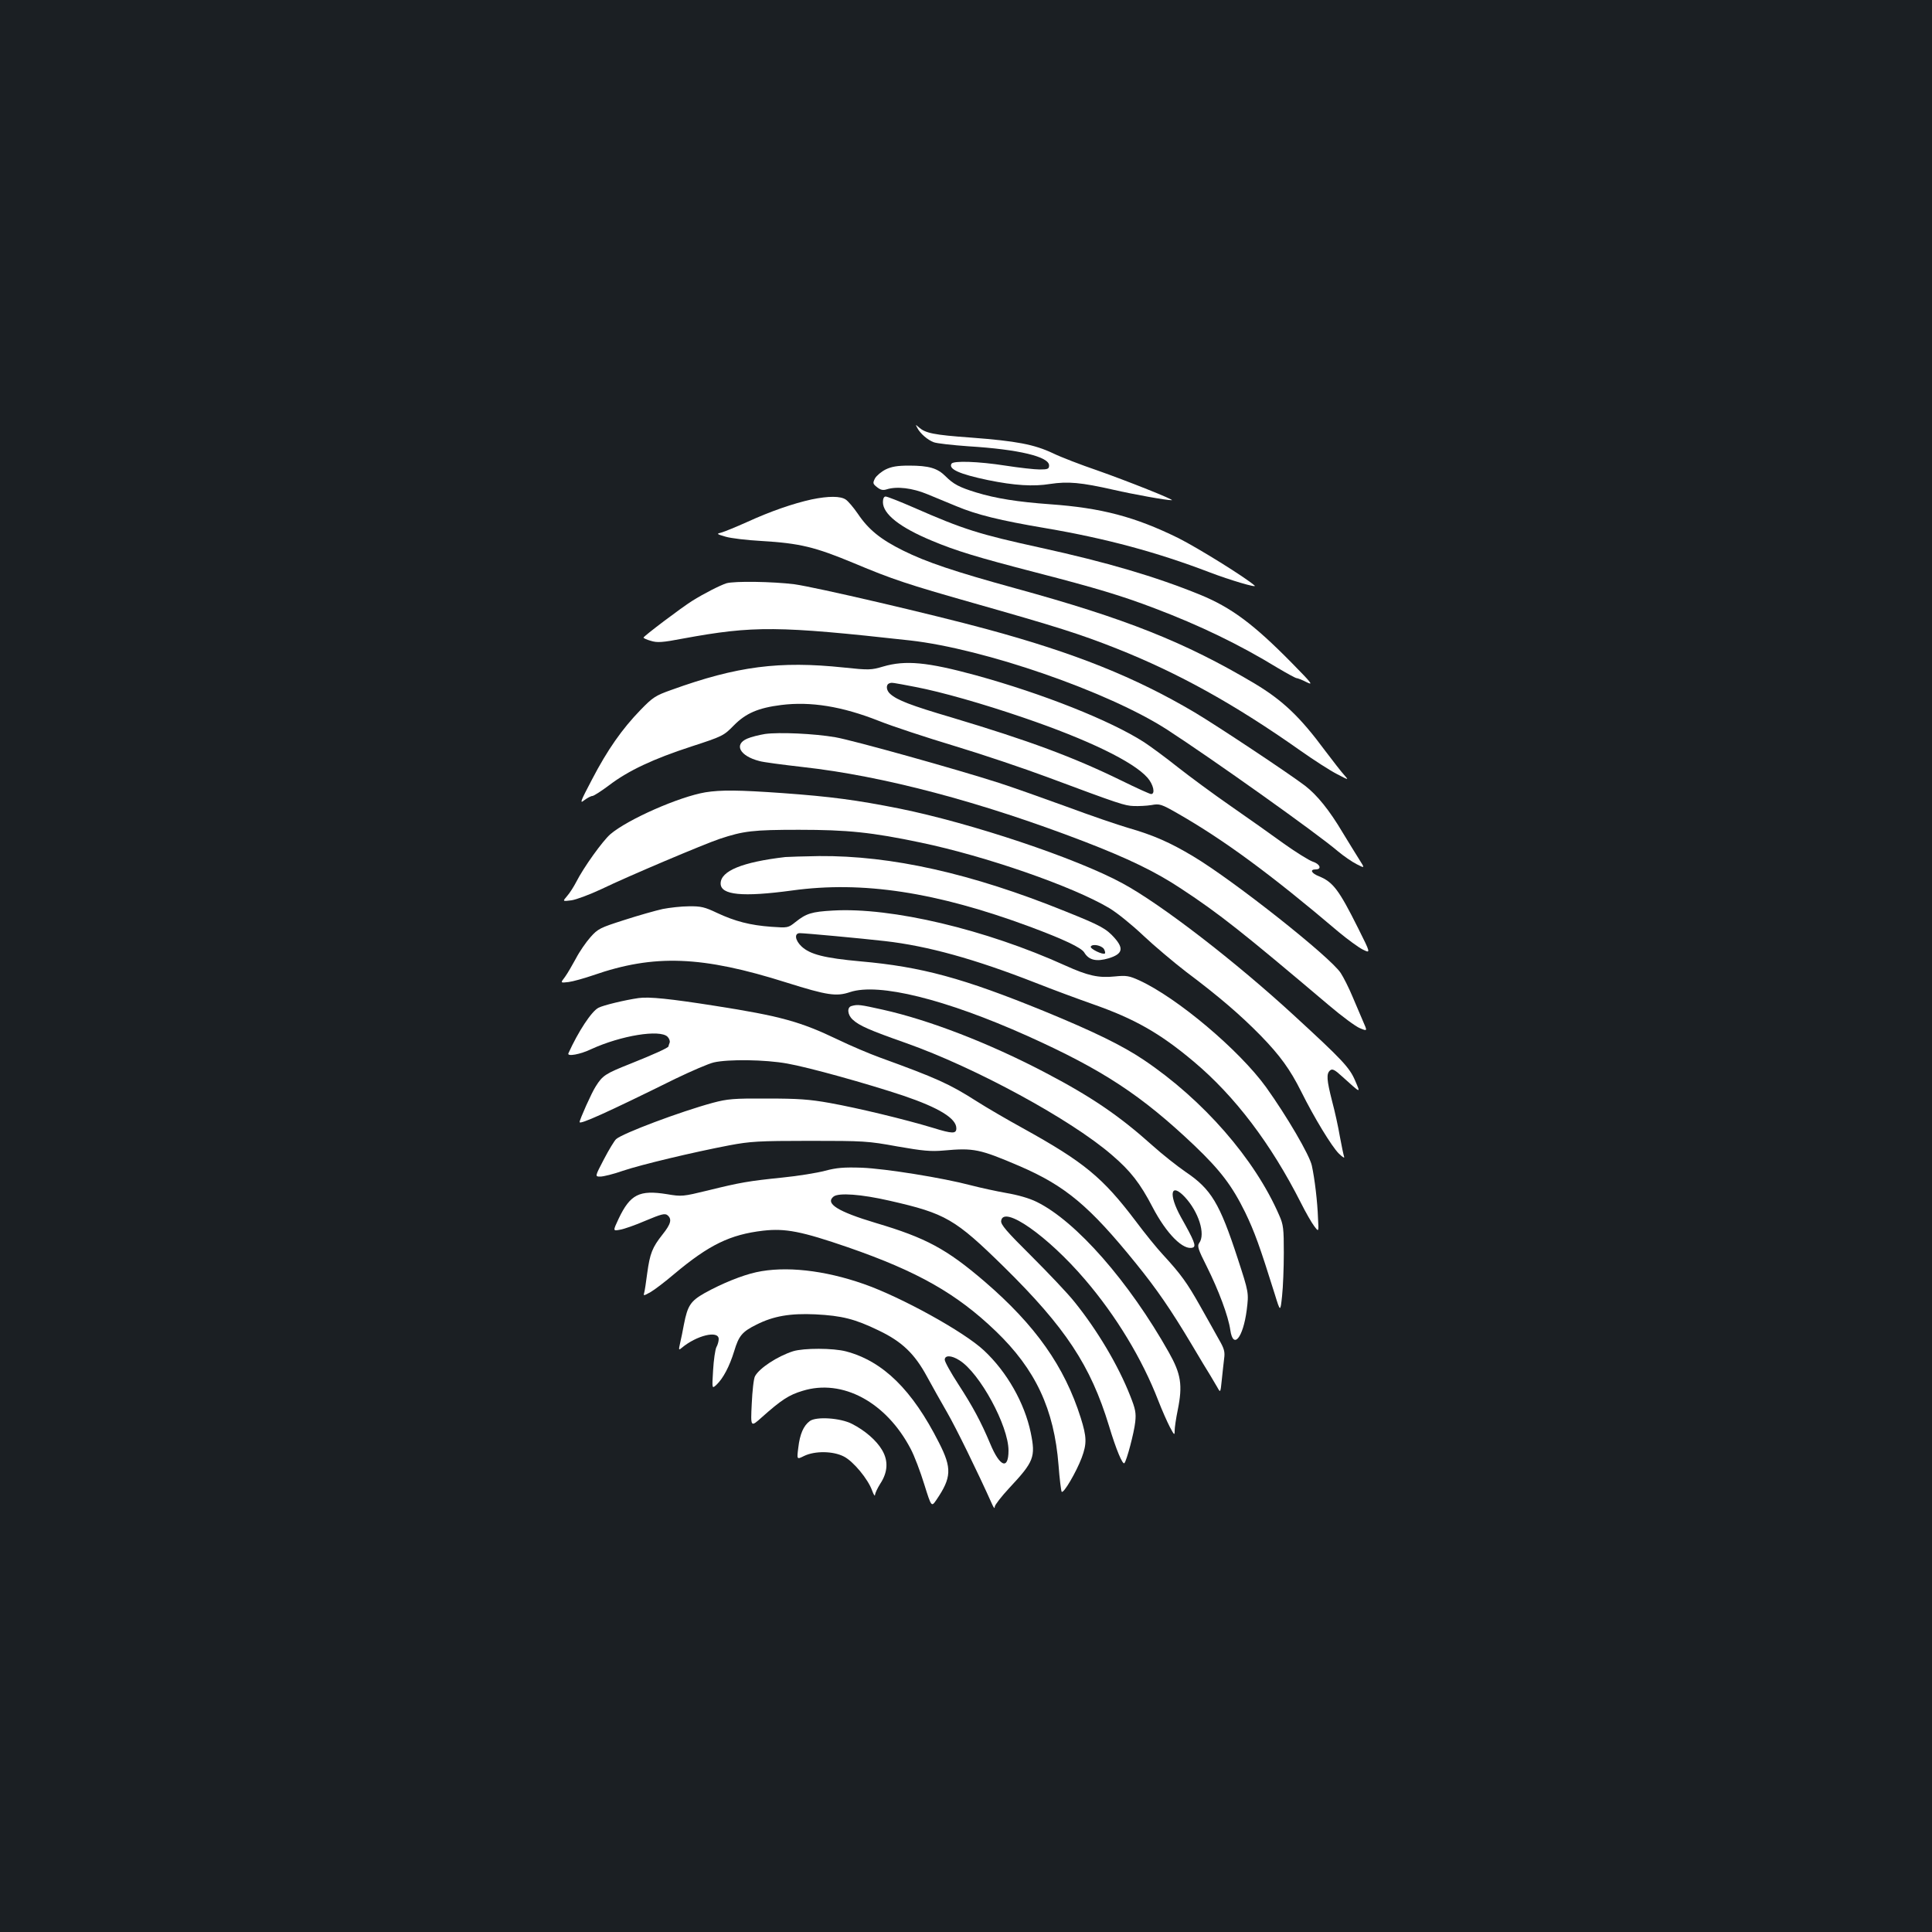 <?xml version="1.0" standalone="no"?>
<!DOCTYPE svg PUBLIC "-//W3C//DTD SVG 20010904//EN"
 "http://www.w3.org/TR/2001/REC-SVG-20010904/DTD/svg10.dtd">
<svg version="1.0" xmlns="http://www.w3.org/2000/svg"
 width="1000pt" height="1000pt" viewBox="0 0 1000 1000"
 preserveAspectRatio="xMidYMid meet">
<rect width="100%" height="100%" fill="#1b1f23"/>
<g transform="translate(0,1000) scale(0.1,-0.1)"
fill="#ffffff" stroke="none">
<path d="M4748 7785 c15 -29 53 -62 85 -74 15 -6 96 -15 180 -21 261 -16 417
-54 417 -99 0 -18 -6 -21 -49 -21 -26 0 -106 9 -177 20 -141 22 -269 26 -279
10 -17 -28 41 -54 189 -85 137 -28 235 -34 321 -20 93 14 160 8 328 -30 100
-23 276 -55 302 -54 20 0 -234 101 -385 154 -85 29 -189 69 -230 89 -98 46
-188 63 -423 81 -196 14 -236 23 -271 53 -18 16 -18 16 -8 -3z"/>
<path d="M4584 7570 c-22 -11 -47 -32 -55 -46 -12 -24 -12 -28 11 -46 18 -14
30 -17 49 -11 53 17 134 7 211 -25 41 -17 109 -45 150 -62 105 -44 226 -74
463 -114 311 -53 575 -124 847 -228 107 -41 250 -83 234 -69 -47 42 -292 194
-395 246 -224 110 -397 156 -664 175 -166 12 -281 30 -382 61 -88 27 -118 43
-159 84 -42 42 -86 55 -189 55 -60 0 -90 -5 -121 -20z"/>
<path d="M4201 7415 c-96 -21 -214 -62 -332 -116 -58 -26 -119 -51 -134 -55
-28 -7 -27 -8 21 -22 27 -8 110 -18 184 -22 201 -12 278 -31 480 -115 200 -84
279 -110 617 -206 433 -123 551 -160 743 -236 320 -127 612 -289 952 -529 68
-48 152 -102 187 -120 63 -33 63 -33 39 -6 -14 15 -58 72 -99 126 -130 176
-220 261 -365 348 -362 215 -667 336 -1239 493 -316 87 -459 135 -580 195
-117 58 -180 109 -235 191 -22 32 -50 65 -62 73 -27 19 -90 19 -177 1z"/>
<path d="M4570 7401 c0 -62 88 -131 254 -200 124 -52 232 -85 541 -165 306
-79 442 -120 610 -184 235 -89 440 -188 638 -309 49 -29 93 -53 98 -53 5 0 29
-9 52 -21 37 -18 27 -6 -78 101 -198 201 -313 286 -474 352 -231 94 -483 168
-825 243 -319 70 -397 94 -659 209 -71 31 -135 56 -143 56 -9 0 -14 -11 -14
-29z"/>
<path d="M3760 6981 c-34 -11 -118 -54 -177 -91 -56 -35 -252 -183 -252 -190
-1 -3 16 -11 38 -17 32 -10 58 -9 167 12 365 67 490 66 1175 -10 383 -43 1025
-265 1329 -461 230 -149 775 -536 886 -631 29 -24 72 -54 96 -66 43 -22 43
-22 13 25 -16 26 -55 88 -85 138 -70 118 -133 195 -195 243 -87 66 -456 311
-572 380 -308 182 -619 307 -1077 431 -280 76 -885 217 -995 232 -113 14 -309
17 -351 5z"/>
<path d="M4571 6550 c-61 -18 -72 -19 -204 -5 -332 35 -552 7 -892 -116 -82
-29 -96 -38 -160 -104 -95 -98 -171 -206 -251 -360 -60 -114 -65 -127 -40
-107 16 12 35 22 42 22 7 0 46 25 86 55 101 77 230 137 426 201 163 53 168 56
220 109 62 63 126 91 246 106 152 19 314 -7 504 -82 70 -28 246 -86 392 -130
146 -44 362 -117 480 -161 378 -141 401 -148 448 -150 26 -1 67 1 92 5 42 8
51 5 135 -43 241 -138 482 -315 834 -614 47 -39 103 -80 125 -91 41 -20 41
-20 -24 110 -100 200 -130 239 -202 269 -41 16 -50 36 -18 36 33 0 23 28 -15
40 -20 7 -86 48 -148 92 -62 45 -186 133 -277 196 -91 63 -214 154 -275 202
-60 48 -139 106 -174 129 -175 112 -522 250 -871 346 -250 68 -363 79 -479 45z
m169 -106 c131 -25 346 -86 559 -159 331 -113 567 -227 640 -310 31 -35 42
-85 19 -85 -6 0 -75 31 -152 69 -251 123 -482 208 -879 327 -214 63 -283 90
-319 122 -21 18 -24 48 -5 55 13 5 12 5 137 -19z"/>
<path d="M3960 6201 c-30 -5 -72 -15 -92 -24 -71 -30 -39 -90 62 -116 19 -6
120 -19 224 -31 416 -46 922 -180 1456 -385 228 -88 370 -156 504 -245 199
-131 316 -224 764 -603 67 -57 140 -111 161 -119 39 -16 39 -16 16 36 -12 28
-37 86 -55 129 -18 43 -45 97 -60 120 -51 81 -554 479 -763 604 -120 72 -206
110 -338 148 -52 15 -195 64 -319 110 -124 45 -281 101 -350 123 -217 70 -754
220 -846 236 -110 19 -291 27 -364 17z"/>
<path d="M3651 5899 c-136 -23 -402 -140 -492 -217 -40 -35 -138 -171 -177
-248 -12 -23 -32 -55 -46 -71 -25 -29 -25 -29 22 -23 26 4 95 30 155 58 136
66 534 234 612 260 123 41 173 47 410 47 252 0 378 -13 630 -66 336 -70 788
-227 976 -339 39 -23 117 -86 174 -140 57 -54 158 -139 224 -190 172 -129 282
-224 387 -331 100 -103 152 -175 209 -289 67 -135 158 -284 194 -320 19 -19
32 -27 28 -17 -3 9 -13 56 -22 105 -8 48 -26 130 -40 182 -28 110 -31 143 -10
160 11 9 23 4 62 -32 100 -90 96 -89 67 -21 -29 68 -67 108 -314 335 -304 280
-690 578 -890 686 -239 130 -784 312 -1155 387 -221 44 -355 62 -605 80 -226
16 -318 17 -399 4z"/>
<path d="M4065 5564 c-223 -26 -335 -72 -335 -137 0 -60 113 -71 371 -36 364
50 744 -8 1228 -187 177 -66 268 -109 283 -134 24 -40 63 -49 127 -30 70 22
79 49 31 104 -44 50 -74 66 -256 139 -487 197 -901 289 -1274 286 -80 -1 -158
-4 -175 -5z m1649 -476 c5 -9 8 -20 5 -23 -10 -9 -80 25 -73 36 9 15 55 6 68
-13z"/>
<path d="M3430 5295 c-36 -8 -125 -33 -199 -57 -125 -40 -136 -45 -175 -89
-23 -26 -57 -75 -75 -110 -19 -35 -44 -78 -57 -96 -24 -31 -24 -31 19 -26 23
3 80 19 127 35 316 110 563 101 1002 -38 210 -66 257 -73 328 -49 148 49 494
-37 918 -227 391 -176 590 -307 864 -567 135 -129 195 -208 263 -346 49 -102
75 -174 153 -423 29 -94 29 -94 38 -10 5 45 9 146 9 223 0 125 -2 146 -24 195
-126 291 -393 597 -701 804 -110 74 -257 146 -515 252 -419 171 -634 230 -951
258 -187 17 -261 36 -305 77 -34 32 -39 69 -9 69 26 0 318 -27 440 -41 221
-25 466 -93 780 -216 91 -36 224 -85 295 -110 217 -76 348 -150 524 -298 213
-179 399 -424 555 -732 24 -48 55 -102 68 -119 24 -32 24 -32 20 40 -3 87 -17
204 -32 273 -12 55 -129 255 -237 406 -139 192 -460 463 -657 553 -51 23 -66
26 -125 20 -85 -9 -141 4 -256 56 -412 187 -901 303 -1204 285 -109 -6 -138
-15 -193 -59 -39 -31 -40 -31 -126 -25 -109 8 -187 28 -281 72 -63 30 -83 35
-145 34 -39 0 -100 -7 -136 -14z"/>
<path d="M3305 4834 c-70 -10 -182 -37 -207 -50 -36 -18 -105 -123 -156 -236
-8 -18 61 -6 119 22 153 70 354 103 394 64 9 -9 14 -23 11 -31 -3 -8 -6 -16
-6 -19 0 -7 -75 -41 -195 -89 -131 -52 -146 -61 -182 -119 -20 -30 -83 -171
-83 -184 0 -14 135 46 495 224 83 40 173 79 200 85 74 17 265 15 380 -6 109
-19 411 -103 600 -166 186 -63 275 -118 275 -169 0 -29 -20 -29 -120 2 -145
44 -390 103 -535 129 -106 19 -165 23 -325 23 -173 1 -205 -2 -280 -22 -170
-46 -467 -158 -501 -188 -8 -7 -37 -54 -63 -104 -47 -90 -47 -90 -19 -90 16 0
69 13 117 30 95 32 363 96 552 132 107 20 150 23 414 23 281 0 302 -1 455 -29
132 -23 173 -27 240 -21 155 14 185 8 393 -81 236 -102 361 -206 602 -504 107
-132 180 -238 288 -419 42 -71 86 -144 97 -161 11 -18 27 -46 36 -61 16 -29
16 -29 23 39 4 37 9 86 12 109 5 36 1 52 -27 100 -18 32 -61 110 -97 173 -67
119 -99 164 -192 265 -31 33 -95 112 -142 175 -171 226 -267 305 -583 480 -82
45 -190 108 -240 140 -141 90 -208 120 -500 226 -55 20 -154 62 -220 94 -192
92 -296 121 -635 174 -229 36 -341 48 -395 40z"/>
<path d="M4408 4793 c-25 -6 -22 -45 5 -70 34 -32 87 -55 277 -122 359 -127
854 -396 1066 -580 96 -82 146 -147 209 -268 73 -140 161 -228 210 -210 17 7
7 34 -63 158 -65 118 -53 181 20 104 72 -77 109 -193 75 -239 -11 -15 -6 -32
39 -121 62 -124 112 -258 122 -329 15 -103 66 -41 85 103 11 90 11 90 -47 268
-93 285 -137 358 -269 447 -45 31 -122 92 -172 137 -173 155 -317 253 -560
380 -287 150 -594 269 -836 323 -117 26 -129 28 -161 19z"/>
<path d="M4270 3940 c-41 -11 -140 -27 -220 -35 -175 -18 -217 -25 -387 -67
-128 -31 -134 -32 -211 -19 -143 23 -190 -1 -250 -127 -30 -64 -30 -64 7 -57
20 3 80 24 133 47 81 34 100 39 113 28 24 -20 18 -45 -26 -100 -53 -67 -65
-98 -79 -200 -6 -47 -13 -93 -16 -103 -5 -15 -1 -14 33 5 21 12 76 54 123 94
180 151 289 204 460 224 115 13 198 -3 439 -86 361 -125 563 -240 765 -434
206 -198 302 -403 325 -694 5 -69 13 -131 16 -137 9 -13 76 102 104 176 27 73
26 107 -5 206 -84 266 -234 479 -498 706 -196 168 -303 226 -563 303 -197 59
-264 101 -218 137 27 20 142 12 290 -22 290 -66 338 -94 591 -342 319 -314
449 -511 544 -823 37 -123 71 -204 80 -193 12 14 50 157 56 213 5 47 1 67 -26
135 -62 158 -171 341 -289 487 -34 43 -135 149 -223 237 -129 128 -159 163
-156 182 11 83 241 -78 434 -304 161 -188 296 -411 379 -626 19 -49 46 -110
60 -137 23 -43 25 -45 25 -19 0 15 7 64 16 107 26 129 17 186 -46 298 -206
366 -480 679 -684 779 -38 19 -98 36 -157 46 -51 9 -134 27 -184 40 -143 38
-440 86 -565 91 -93 3 -129 0 -190 -16z"/>
<path d="M3914 3415 c-73 -16 -177 -58 -267 -108 -72 -41 -88 -64 -107 -162
-6 -33 -15 -77 -20 -98 -8 -35 -7 -37 8 -24 77 65 192 93 192 46 0 -11 -5 -30
-12 -42 -6 -12 -14 -66 -17 -119 -6 -97 -6 -97 17 -76 35 33 68 96 92 174 24
80 41 101 116 138 87 44 174 59 304 53 138 -7 205 -24 327 -83 122 -58 187
-121 251 -239 27 -49 74 -134 105 -187 45 -78 156 -304 234 -478 8 -17 12 -20
12 -8 1 9 34 52 74 95 129 138 138 161 112 288 -32 153 -123 314 -242 425
-103 97 -430 277 -622 344 -205 72 -407 94 -557 61z m1052 -456 c105 -65 254
-339 254 -467 0 -102 -45 -85 -95 36 -47 112 -90 192 -164 306 -39 60 -71 117
-71 128 0 24 34 24 76 -3z"/>
<path d="M4105 3006 c-81 -26 -174 -87 -197 -129 -7 -12 -14 -77 -17 -143 -6
-122 -6 -122 52 -70 102 91 141 116 211 137 206 64 433 -58 560 -301 19 -36
50 -118 70 -183 37 -118 37 -118 63 -80 78 115 81 163 13 296 -138 273 -289
421 -480 472 -67 18 -220 18 -275 1z"/>
<path d="M4192 2645 c-33 -24 -52 -68 -60 -138 -8 -62 -8 -62 30 -43 56 27
150 26 206 -3 49 -25 125 -117 146 -176 8 -22 15 -32 15 -22 1 9 13 35 27 57
39 59 43 118 10 174 -29 50 -89 102 -156 136 -60 31 -184 39 -218 15z"/>
</g>
</svg>
